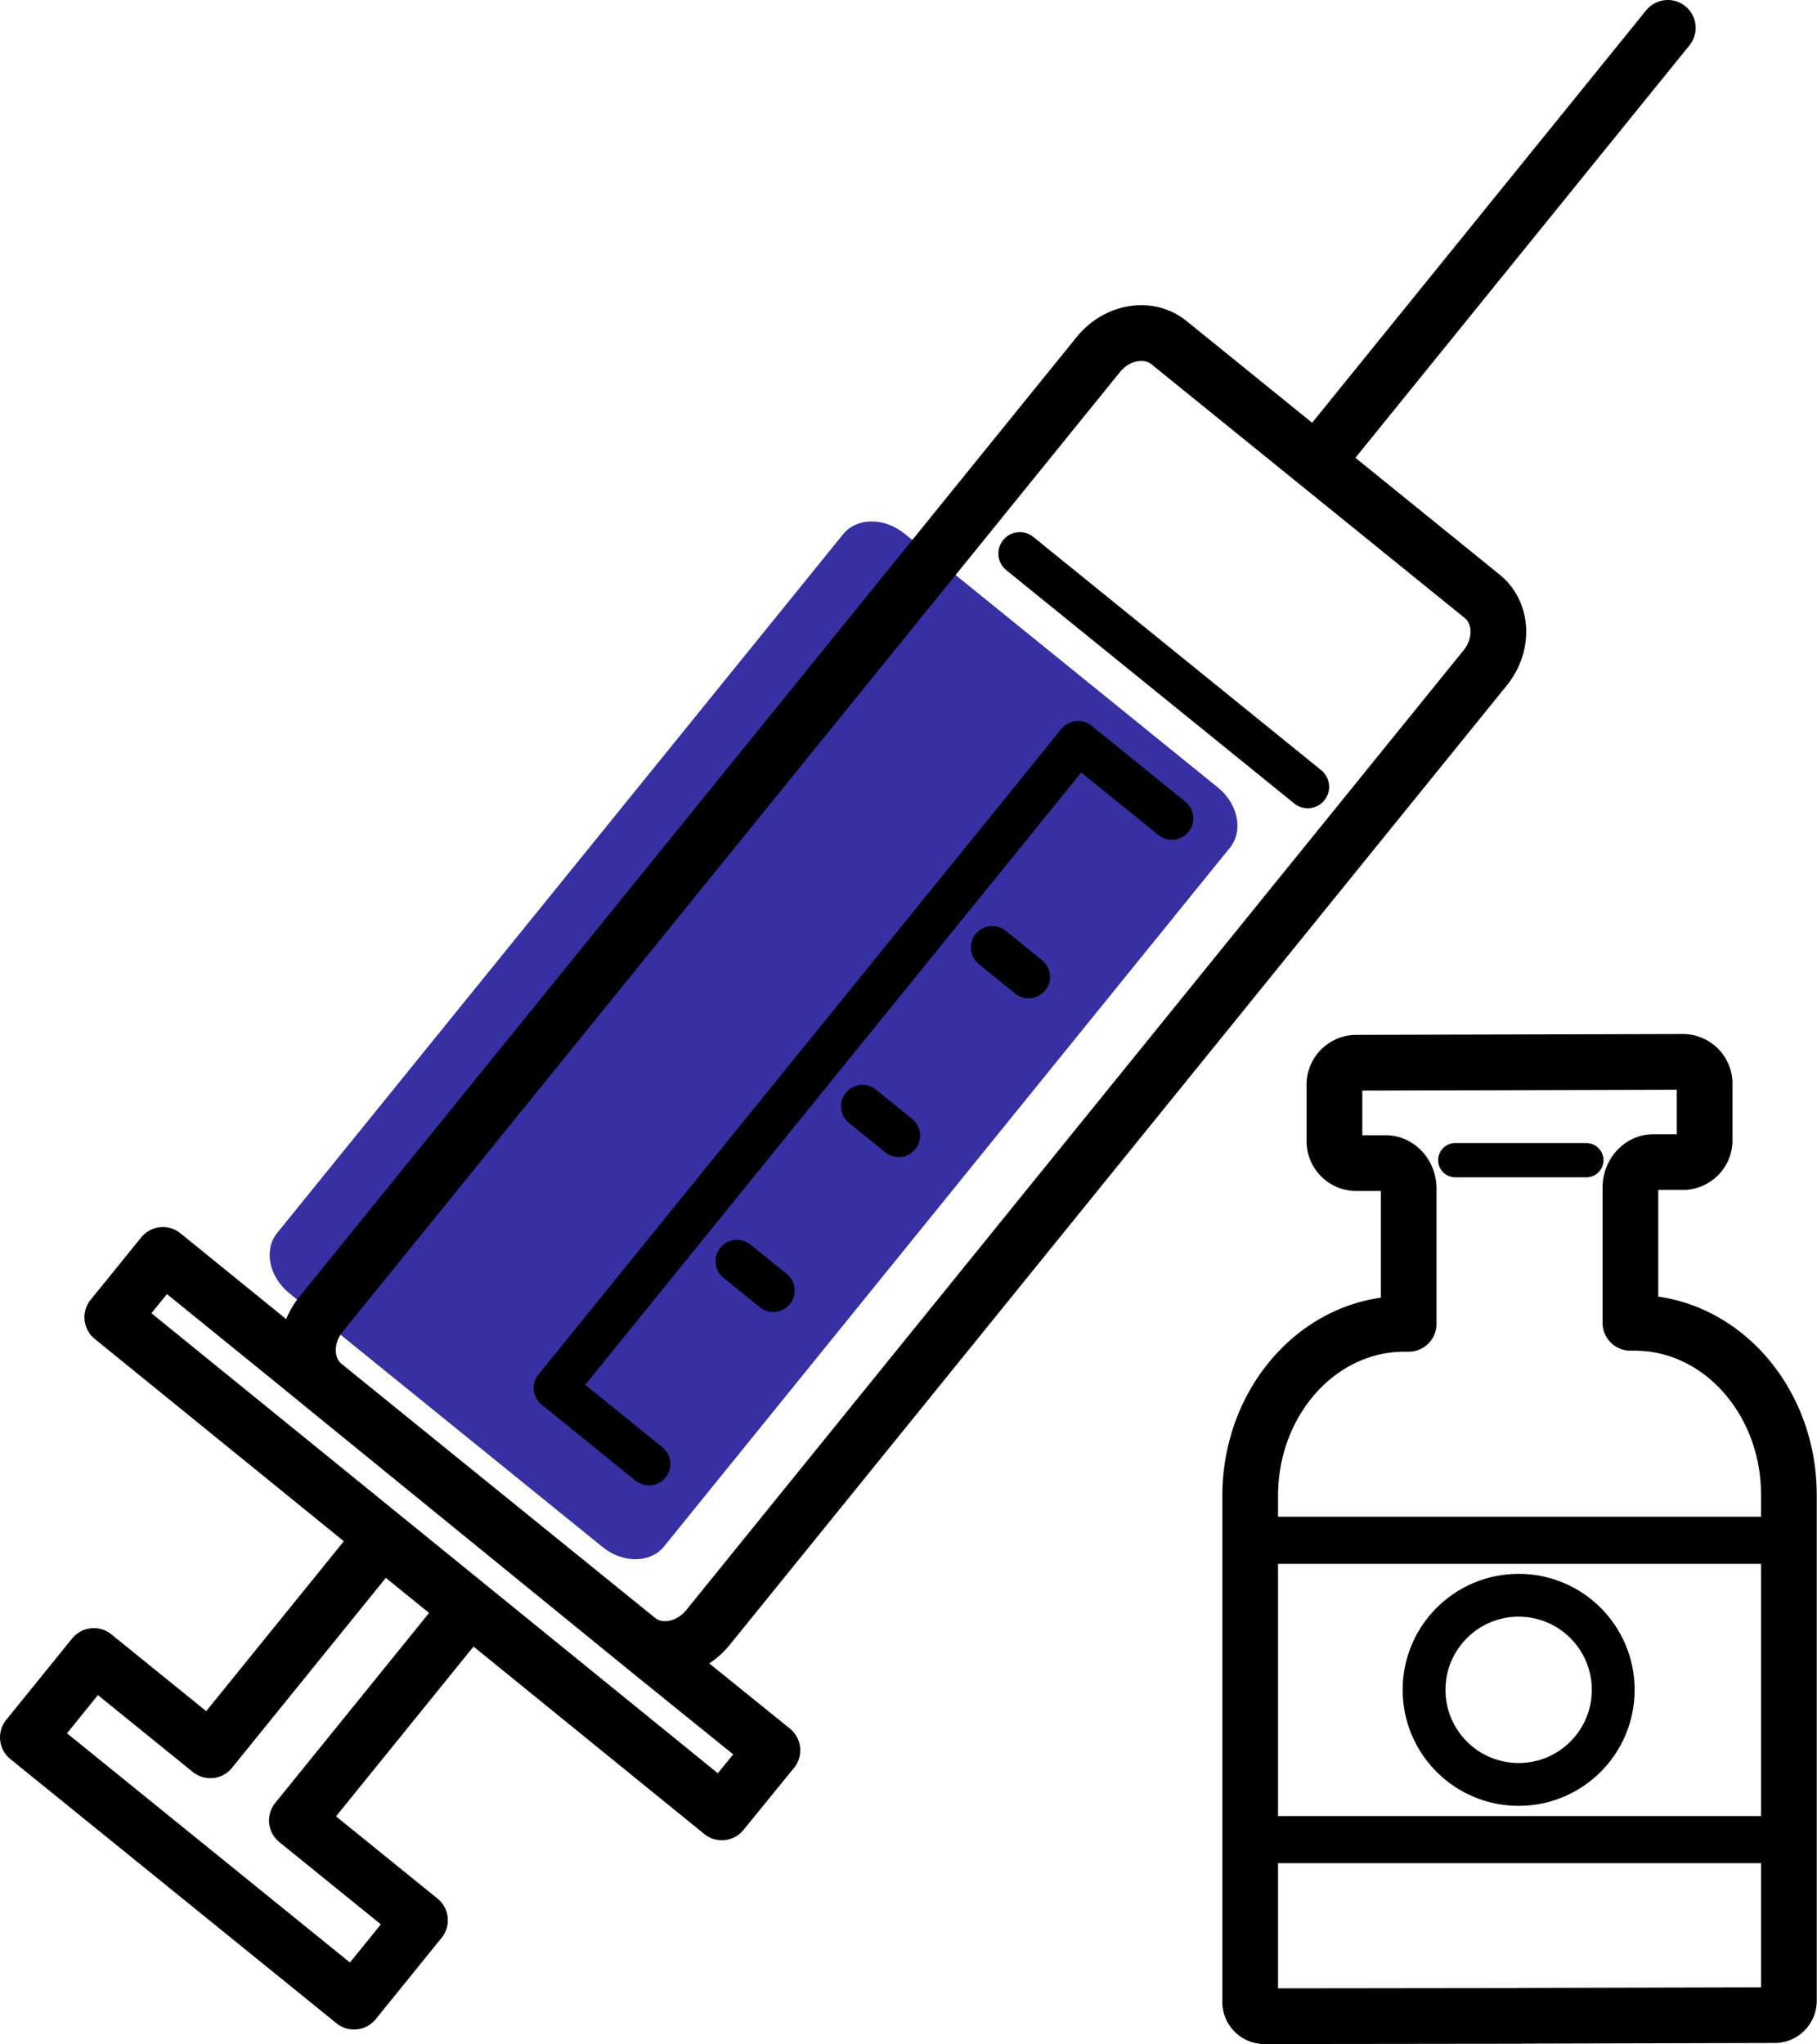 <svg id="Ebene_6" data-name="Ebene 6" xmlns="http://www.w3.org/2000/svg" viewBox="0 0 424.17 477.12"><defs><style>.cls-1{fill:#3730a3;}.cls-2,.cls-3,.cls-4,.cls-5{fill:none;stroke:#000;stroke-linecap:round;stroke-linejoin:round;}.cls-2{stroke-width:13px;}.cls-3{stroke-width:8px;}.cls-4{stroke-width:11px;}.cls-5{stroke-width:10px;}</style></defs><path class="cls-1" d="M92.21,321l73.16,59.26c4.73,3.84,11.15,3.77,14.32-.14L311.81,217c3.17-3.92,1.91-10.21-2.83-14.05l-73.16-59.26c-4.74-3.83-11.15-3.77-14.32.15L89.38,306.94C86.2,310.85,87.47,317.14,92.21,321Z" transform="translate(-24.68 -19.14)"/><path class="cls-2" d="M379.44,489.69l-59.76.07a3.34,3.34,0,0,1-3.15-3.51V368.32c0-22.19,16.12-40.17,36-40.17h1V296.63c0-3.32-2.41-6-5.38-6h-7.12a5.13,5.13,0,0,1-4.83-5.39V272.6a5.14,5.14,0,0,1,4.82-5.4l38.39-.1h0l38.37-.1a5.13,5.13,0,0,1,4.84,5.39V285a5.13,5.13,0,0,1-4.83,5.39h-7.11c-3,0-5.39,2.69-5.39,6v31.52h1c19.88,0,36,18,36,40.16V486a3.36,3.36,0,0,1-3.14,3.51l-59.77.15Z" transform="translate(-24.68 -19.14)"/><line class="cls-3" x1="339.73" y1="270.81" x2="370.32" y2="270.81"/><line class="cls-4" x1="291.85" y1="359.53" x2="417.67" y2="359.53"/><line class="cls-4" x1="417.67" y1="429.4" x2="291.85" y2="429.4"/><path class="cls-2" d="M100.33,342.56l73.16,59.26c4.73,3.84,12.11,2.59,16.46-2.79l181.44-224c4.36-5.38,4.05-12.85-.69-16.69L297.55,99.1c-4.74-3.83-12.12-2.59-16.47,2.79l-181.44,224C95.28,331.25,95.59,338.72,100.33,342.56Z" transform="translate(-24.68 -19.14)"/><line class="cls-5" x1="238.07" y1="129.21" x2="305.28" y2="183.66"/><line class="cls-2" x1="310.61" y1="103.7" x2="389.34" y2="6.5"/><polygon class="cls-2" points="89.11 359.16 49.1 408.56 21.9 386.53 6.5 405.54 82.65 467.23 98.05 448.22 69.3 424.93 109.31 375.53 89.11 359.16"/><polyline class="cls-5" points="151.5 341.72 129.59 323.98 251.67 173.28 273.57 191.03"/><line class="cls-5" x1="231.65" y1="221.16" x2="240.12" y2="228.02"/><line class="cls-5" x1="201.33" y1="258.22" x2="209.8" y2="265.08"/><line class="cls-5" x1="172.04" y1="294.38" x2="180.51" y2="301.24"/><path class="cls-2" d="M122.19,384.52l71,57.67L205,427.69,176,404.25l-84.3-68.66-29-23.53L50.89,326.62l71.3,57.9" transform="translate(-24.68 -19.14)"/><circle class="cls-5" cx="354.52" cy="394.44" r="22.08"/></svg>